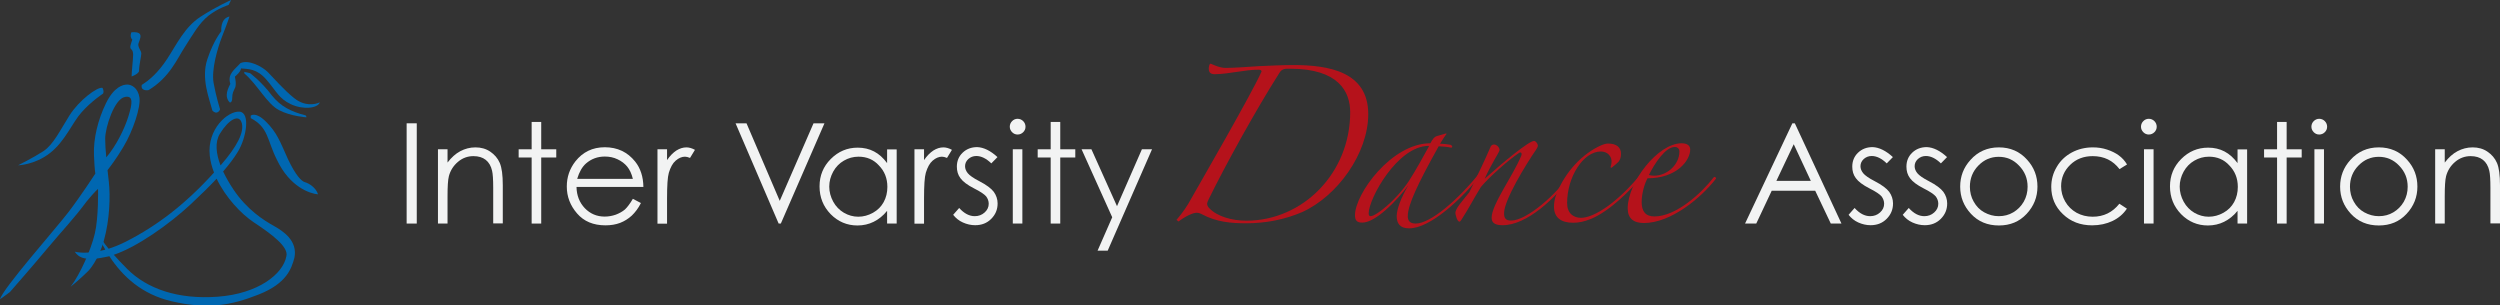 <?xml version="1.0" encoding="UTF-8" standalone="no"?>
<!-- Generator: Adobe Illustrator 19.1.0, SVG Export Plug-In . SVG Version: 6.00 Build 0)  -->

<svg
   xmlns:dc="http://purl.org/dc/elements/1.1/"
   xmlns:cc="http://creativecommons.org/ns#"
   xmlns:rdf="http://www.w3.org/1999/02/22-rdf-syntax-ns#"
   xmlns:svg="http://www.w3.org/2000/svg"
   xmlns="http://www.w3.org/2000/svg"
   xmlns:sodipodi="http://sodipodi.sourceforge.net/DTD/sodipodi-0.dtd"
   xmlns:inkscape="http://www.inkscape.org/namespaces/inkscape"
   version="1.1"
   id="svg2"
   x="0px"
   y="0px"
   viewBox="0 0 1827.922 223.332"
   xml:space="preserve"
   inkscape:version="0.48.5 r10040"
   width="100%"
   height="100%"
   sodipodi:docname="ivda_website_logo_2.svg"
   inkscape:export-filename="C:\Users\Alex\Documents\IVDA1516\IVDA_logo[1]\IVDA_logo[1]noweb_prep_website.png"
   inkscape:export-xdpi="349.99753"
   inkscape:export-ydpi="349.99753"><rect x="0" y="0" width="1827.922" height="223.332" fill="#333333" stroke="none"/><defs
   id="defs3074">
	
	
	
	
</defs><sodipodi:namedview
   pagecolor="#ffffff"
   bordercolor="#666666"
   borderopacity="1"
   objecttolerance="10"
   gridtolerance="10"
   guidetolerance="10"
   inkscape:pageopacity="0"
   inkscape:pageshadow="2"
   inkscape:window-width="1600"
   inkscape:window-height="838"
   id="namedview3072"
   showgrid="false"
   inkscape:zoom="0.59074074"
   inkscape:cx="415.07839"
   inkscape:cy="102.27119"
   inkscape:window-x="-8"
   inkscape:window-y="-8"
   inkscape:window-maximized="1"
   inkscape:current-layer="svg2"
   fit-margin-top="0"
   fit-margin-left="0"
   fit-margin-right="0"
   fit-margin-bottom="0" />
<style
   type="text/css"
   id="style2986">
	.st0{fill:#0067B1;}
	.st1{fill:#B5121B;}
</style>
<g
   id="g2990"
   transform="matrix(0.573,0,0,0.573,-9.103,-0.573)">
		<path
   style="fill:#0067b1"
   inkscape:connector-curvature="0"
   id="path2992"
   d="m 39,211.9 c 0,0 19.1,-9.5 32.1,-17.9 12.9,-8.4 21.5,-26.8 33.5,-45.8 12,-19 35.6,-36.8 42.1,-35.1 2.5,5.1 0.6,7.4 0.6,7.4 0,0 -14.6,9.5 -27.1,23.5 -12.5,14 -21.1,37.2 -40.7,52.4 C 59.9,211.6 39,211.9 39,211.9 z"
   class="st0" />
		<path
   style="fill:#0067b1"
   inkscape:connector-curvature="0"
   id="path2994"
   d="m 183.8,98.6 c 0,0 7.7,-2.6 9.5,-6.5 0,-8.5 2.9,-19 2.9,-22.8 0,-3.8 -5.2,-8.5 -3.5,-13.3 1.8,-4.7 4.2,-10.2 0.7,-12.5 -3.6,-2.3 -9.9,-1.2 -9.9,-1.2 0,0 -2.6,5.5 1.2,9.3 -1.7,5.3 -3.7,9.9 -1.7,11.8 2,2 3.5,3.6 2.4,14 -1.1,10.4 -1.6,21.2 -1.6,21.2 z"
   class="st0" />
		<path
   style="fill:#0067b1"
   inkscape:connector-curvature="0"
   id="path2996"
   d="m 205.6,115.9 c -0.6,0.4 -10.7,1.6 -8.8,-6.6 8.9,-5.5 20.6,-15.1 32.5,-33.3 C 241.2,57.8 251.5,35.6 271.6,22.5 291.5,9.5 310.8,1 310.8,1 l -3.2,6.3 c 0,0 -13.5,4.2 -25.5,13.6 -12,9.4 -20.1,24.1 -30.2,39.8 -10.2,15.6 -19.4,38.9 -46.3,55.2 z"
   class="st0" />
		<path
   style="fill:#0067b1"
   inkscape:connector-curvature="0"
   id="path2998"
   d="m 193.8,125.3 c -1.9,-12.1 -10,-16.4 -15.5,-16.4 -5.5,0 -16.9,2.8 -27.2,23.9 -10.3,21.1 -16.2,45.3 -15.3,66.3 0.9,21 1.8,23.3 1.8,23.3 0,0 -18.4,28.4 -34.3,49.2 -15.8,20.7 -84.5,98.3 -87.4,111.3 l 12.5,-9.1 c 0,0 30,-34.2 48.7,-56.7 18.8,-22.5 32.7,-36.6 49.3,-59 11.9,-14.4 14.6,-16 14.6,-16 0,0 0.8,36.2 -4.1,56.9 -4.8,20.6 -19,52.5 -30.9,67.9 11.7,-9.3 22.7,-20.3 22.7,-20.3 0,0 12.7,-13 19.9,-39.2 7.3,-26.2 8.2,-56 6.2,-74 -0.5,-4.8 -1.2,-10 -1.7,-15.3 4,-5.1 11.6,-15.2 20.1,-29.4 12.7,-21.2 22.5,-51.3 20.6,-63.4 z m -43.7,52.8 c 0,-14.6 11.8,-51.2 25.3,-53.4 10.8,-2 9.6,7.8 4.2,25.2 -4.9,15.7 -15.5,37.2 -28.1,51.9 -0.9,-8.8 -1.4,-17.1 -1.4,-23.7 z"
   class="st0" />
		<path
   style="fill:#0067b1"
   inkscape:connector-curvature="0"
   id="path3000"
   d="m 308.7,22.1 c 0,0 -2.4,7.7 -9,24.4 -6.6,16.7 -14.1,43.6 -11.3,60.1 2.9,16.5 8.3,34 8.3,34 0,0 -3.2,8.1 -9.8,1.5 -3.9,-15.2 -14.6,-40.8 -6.5,-65.3 8.1,-24.5 17.9,-35.9 17.9,-35.9 0,0 -1.8,-16.2 10.4,-18.8 z"
   class="st0" />
		<path
   style="fill:#0067b1"
   inkscape:connector-curvature="0"
   id="path3002"
   d="m 364.9,289 c -12.8,-7.1 -33.8,-20.5 -50.8,-45.7 -5.2,-7.7 -9.8,-15.7 -13.5,-23.5 7.9,-9.1 14.1,-17.4 18.9,-25.3 11,-18.2 15.9,-49.9 2,-51 -14.6,-1.1 -41.8,22 -37.9,56.4 0.8,7.1 2.7,14.3 5.4,21.3 -0.1,0.1 -0.2,0.2 -0.3,0.3 -36.8,40.5 -72.3,67.5 -111.9,87.7 -8,4.1 -15.5,7 -22.3,9.2 -6.7,-8.1 -9,-12.2 -9,-12.2 0,0 0,2.6 -1.1,2.6 1.9,3.7 3.8,7.3 5.9,10.8 -24.2,6.7 -39,2.6 -39,2.6 4.8,7.2 12.8,12.8 42.1,6.2 0.6,-0.1 1.3,-0.3 2,-0.5 17.4,26.6 42.2,48.8 79.4,57.5 45.9,10.7 75.6,5.5 111.4,-8.7 35.8,-14.2 41.7,-33.2 45.4,-46.9 4.3,-21.4 -13.9,-33.7 -26.7,-40.8 z M 296.5,171.6 c 11,-18 24.8,-26 28,-13.2 2.8,11.4 -5.5,28.9 -27.2,53.7 -5.8,-15.3 -7.3,-29.8 -0.8,-40.5 z M 381.3,328 c -4.2,22.9 -36.2,47.8 -87.4,51.6 -51.1,3.8 -90.4,-10.1 -115.8,-35.5 -7,-7 -12.5,-12.9 -17,-18 29.3,-9.7 70.5,-38.7 98.1,-64.4 13,-12.2 24,-22.9 33.1,-32.7 11.3,23.7 31,44.7 47.3,55.6 22.9,15.1 44.9,31.5 41.7,43.4 z"
   class="st0" />
		<path
   style="fill:#0067b1"
   inkscape:connector-curvature="0"
   id="path3004"
   d="m 335.8,151.7 v -3.1 c 0,0 6.1,-5.8 19.8,8 13.7,13.7 17.5,24.7 27.7,47.4 9.9,20.9 17.4,28.5 22,29.6 4.6,1.2 14,7 16.4,15.4 -10.5,-1 -36,-9.3 -52.5,-44.2 -12.7,-25.2 -10.5,-41.1 -33.4,-53.1 z"
   class="st0" />
		<path
   style="fill:#0067b1"
   inkscape:connector-curvature="0"
   id="path3006"
   d="m 406,148.3 c -19.7,-5.1 -31.9,-11.8 -42.7,-24.9 -14,-18.6 -28.3,-29 -28.3,-29 0,0 -6.8,-1.7 -7.4,-1.7 l 0.1,2 c 16.7,14.2 28.9,38.9 44.2,46.8 15.2,8 35,9.2 35,9.2 0,0 0,-1.5 -0.9,-2.4 z"
   class="st0" />
		<path
   style="fill:#0067b1"
   inkscape:connector-curvature="0"
   id="path3008"
   d="m 309.1,131.8 c 0,0 3.1,0.5 3.1,-5.8 0,-6.3 1.7,-8.8 3.7,-13.1 2,-4.4 -0.3,-14.1 -0.3,-14.1 0,0 7.8,-6.2 7.8,-10.5 9,0.9 20.1,0 32.5,14.4 12.5,14.4 15.6,23.9 31,31.2 15.4,7.4 34.4,5.5 37.1,-2.3 -6.6,3.1 -19.6,5 -32.5,-5.2 C 378.6,116.3 364.6,100 357.6,93 c -7,-7 -24.4,-16.4 -35,-11.4 -7.4,8.6 -16.8,13.5 -12.8,26.5 -5.4,9.9 -6.5,17.9 -0.7,23.7 z"
   class="st0" />
	</g><g
   id="g3010"
   style="fill:#f2f3f3;fill-opacity:1"
   transform="translate(-208.878,-103.439)">
		<path
   inkscape:connector-curvature="0"
   id="path3012"
   d="m 506.2,193.6 h 7.4 v 73.3 h -7.4 v -73.3 z"
   style="fill:#f2f3f3;fill-opacity:1" />
		<path
   inkscape:connector-curvature="0"
   id="path3014"
   d="m 529.1,212.6 h 7 v 9.7 c 2.8,-3.7 5.9,-6.5 9.3,-8.3 3.4,-1.8 7.1,-2.8 11.1,-2.8 4.1,0 7.7,1 10.8,3.1 3.1,2.1 5.5,4.8 7,8.3 1.5,3.5 2.2,8.9 2.2,16.3 v 27.9 h -7 v -25.9 c 0,-6.3 -0.3,-10.4 -0.8,-12.5 -0.8,-3.6 -2.4,-6.3 -4.7,-8.1 -2.3,-1.8 -5.3,-2.7 -9,-2.7 -4.2,0 -8,1.4 -11.3,4.2 -3.3,2.8 -5.5,6.3 -6.6,10.4 -0.7,2.7 -1,7.6 -1,14.8 v 19.9 h -7 v -54.3 z"
   style="fill:#f2f3f3;fill-opacity:1" />
		<path
   inkscape:connector-curvature="0"
   id="path3016"
   d="m 597.6,192.6 h 7 v 20 h 11 v 6 h -11 v 48.3 h -7 v -48.3 h -9.5 v -6 h 9.5 v -20 z"
   style="fill:#f2f3f3;fill-opacity:1" />
		<path
   inkscape:connector-curvature="0"
   id="path3018"
   d="m 671.6,248.8 5.9,3.1 c -1.9,3.8 -4.2,6.8 -6.7,9.2 -2.5,2.3 -5.4,4.1 -8.5,5.3 -3.2,1.2 -6.7,1.8 -10.7,1.8 -8.9,0 -15.8,-2.9 -20.8,-8.7 -5,-5.8 -7.5,-12.3 -7.5,-19.7 0,-6.9 2.1,-13 6.3,-18.4 5.4,-6.8 12.5,-10.3 21.5,-10.3 9.2,0 16.6,3.5 22.2,10.5 3.9,4.9 5.9,11.1 6,18.5 h -48.9 c 0.1,6.3 2.2,11.5 6.1,15.6 3.9,4 8.7,6.1 14.5,6.1 2.8,0 5.5,-0.5 8.1,-1.4 2.6,-1 4.8,-2.2 6.7,-3.8 1.7,-1.6 3.7,-4.2 5.8,-7.8 z m 0,-14.6 c -0.9,-3.7 -2.3,-6.7 -4.1,-8.9 -1.8,-2.2 -4.1,-4 -7.1,-5.4 -2.9,-1.4 -6,-2 -9.3,-2 -5.3,0 -9.9,1.7 -13.8,5.1 -2.8,2.5 -4.9,6.2 -6.4,11.2 h 40.7 z"
   style="fill:#f2f3f3;fill-opacity:1" />
		<path
   inkscape:connector-curvature="0"
   id="path3020"
   d="m 689.6,212.6 h 7 v 7.9 c 2.1,-3.1 4.4,-5.4 6.8,-7 2.4,-1.5 4.8,-2.3 7.4,-2.3 1.9,0 4,0.6 6.2,1.8 l -3.6,5.9 c -1.5,-0.6 -2.7,-0.9 -3.7,-0.9 -2.3,0 -4.6,1 -6.8,2.9 -2.2,1.9 -3.8,4.9 -5,8.9 -0.9,3.1 -1.3,9.3 -1.3,18.8 V 267 h -7 v -54.4 z"
   style="fill:#f2f3f3;fill-opacity:1" />
		<path
   inkscape:connector-curvature="0"
   id="path3022"
   d="m 746.7,193.6 h 8 l 24.3,56.7 24.7,-56.7 h 8 l -31.9,73.3 h -1.6 l -31.5,-73.3 z"
   style="fill:#f2f3f3;fill-opacity:1" />
		<path
   inkscape:connector-curvature="0"
   id="path3024"
   d="m 864.5,212.6 v 54.3 h -7 v -9.3 c -2.9,3.6 -6.2,6.2 -9.8,8 -3.6,1.8 -7.6,2.7 -11.9,2.7 -7.6,0 -14.2,-2.8 -19.6,-8.3 -5.4,-5.6 -8.1,-12.3 -8.1,-20.3 0,-7.8 2.7,-14.5 8.2,-20 5.5,-5.5 12,-8.3 19.7,-8.3 4.4,0 8.4,0.9 12,2.8 3.6,1.9 6.7,4.7 9.5,8.5 v -10 h 7 z m -27.9,5.4 c -3.9,0 -7.4,1 -10.7,2.9 -3.3,1.9 -5.9,4.6 -7.8,8 -1.9,3.5 -2.9,7.1 -2.9,11 0,3.8 1,7.5 2.9,11 1.9,3.5 4.6,6.2 7.8,8.1 3.3,1.9 6.8,2.9 10.5,2.9 3.8,0 7.4,-1 10.8,-2.9 3.4,-1.9 6,-4.5 7.8,-7.8 1.8,-3.3 2.7,-7 2.7,-11.1 0,-6.3 -2.1,-11.5 -6.2,-15.7 -3.9,-4.3 -8.9,-6.4 -14.9,-6.4 z"
   style="fill:#f2f3f3;fill-opacity:1" />
		<path
   inkscape:connector-curvature="0"
   id="path3026"
   d="m 877.5,212.6 h 7 v 7.9 c 2.1,-3.1 4.4,-5.4 6.8,-7 2.4,-1.5 4.8,-2.3 7.4,-2.3 1.9,0 4,0.6 6.2,1.8 l -3.6,5.9 c -1.5,-0.6 -2.7,-0.9 -3.7,-0.9 -2.3,0 -4.6,1 -6.8,2.9 -2.2,1.9 -3.8,4.9 -5,8.9 -0.9,3.1 -1.3,9.3 -1.3,18.8 V 267 h -7 v -54.4 z"
   style="fill:#f2f3f3;fill-opacity:1" />
		<path
   inkscape:connector-curvature="0"
   id="path3028"
   d="m 938.2,218.3 -4.5,4.6 c -3.7,-3.6 -7.4,-5.4 -11,-5.4 -2.3,0 -4.2,0.8 -5.8,2.2 -1.6,1.5 -2.4,3.2 -2.4,5.3 0,1.8 0.7,3.5 2,5.1 1.3,1.6 4.1,3.6 8.4,5.8 5.2,2.7 8.7,5.3 10.6,7.8 1.8,2.5 2.8,5.4 2.8,8.5 0,4.5 -1.6,8.2 -4.7,11.3 -3.1,3.1 -7,4.6 -11.7,4.6 -3.1,0 -6.1,-0.7 -9,-2 -2.9,-1.3 -5.2,-3.2 -7.1,-5.6 l 4.4,-5 c 3.6,4 7.4,6 11.4,6 2.8,0 5.2,-0.9 7.2,-2.7 2,-1.8 3,-3.9 3,-6.4 0,-2 -0.7,-3.8 -1.9,-5.4 -1.3,-1.5 -4.2,-3.5 -8.8,-5.8 -4.9,-2.5 -8.2,-5 -10,-7.5 -1.8,-2.4 -2.6,-5.2 -2.6,-8.4 0,-4.1 1.4,-7.5 4.2,-10.2 2.8,-2.7 6.4,-4.1 10.7,-4.1 4.7,0.2 9.7,2.6 14.8,7.3 z"
   style="fill:#f2f3f3;fill-opacity:1" />
		<path
   inkscape:connector-curvature="0"
   id="path3030"
   d="m 952.9,190.3 c 1.6,0 3,0.6 4.1,1.7 1.1,1.1 1.7,2.5 1.7,4.1 0,1.6 -0.6,2.9 -1.7,4 -1.1,1.1 -2.5,1.7 -4.1,1.7 -1.6,0 -2.9,-0.6 -4,-1.7 -1.1,-1.1 -1.7,-2.5 -1.7,-4 0,-1.6 0.6,-3 1.7,-4.1 1.1,-1.1 2.4,-1.7 4,-1.7 z m -3.5,22.3 h 7 v 54.3 h -7 v -54.3 z"
   style="fill:#f2f3f3;fill-opacity:1" />
		<path
   inkscape:connector-curvature="0"
   id="path3032"
   d="m 977.1,192.6 h 7 v 20 h 11 v 6 h -11 v 48.3 h -7 v -48.3 h -9.5 v -6 h 9.5 v -20 z"
   style="fill:#f2f3f3;fill-opacity:1" />
		<path
   inkscape:connector-curvature="0"
   id="path3034"
   d="m 999.7,212.6 h 7.2 l 18.7,41.6 18.2,-41.6 h 7.4 l -32.4,74.1 h -7.4 l 10.7,-24.4 -22.4,-49.7 z"
   style="fill:#f2f3f3;fill-opacity:1" />
	</g><g
   id="g3036"
   style="fill:#f2f3f3;fill-opacity:1"
   transform="translate(-208.878,-103.439)">
		<path
   inkscape:connector-curvature="0"
   id="path3038"
   d="m 1521.2,193.6 34.1,73.3 h -7.8 l -11.4,-24 h -31.8 l -11.3,24 h -8.2 l 34.6,-73.3 h 1.8 z m -0.8,15.3 -12.7,26.8 h 25.2 l -12.5,-26.8 z"
   style="fill:#f2f3f3;fill-opacity:1" />
		<path
   inkscape:connector-curvature="0"
   id="path3040"
   d="m 1592.9,218.3 -4.5,4.6 c -3.7,-3.6 -7.4,-5.4 -11,-5.4 -2.3,0 -4.2,0.8 -5.8,2.2 -1.6,1.5 -2.4,3.2 -2.4,5.3 0,1.8 0.7,3.5 2,5.1 1.3,1.6 4.1,3.6 8.4,5.8 5.2,2.7 8.7,5.3 10.6,7.8 1.8,2.5 2.8,5.4 2.8,8.5 0,4.5 -1.6,8.2 -4.7,11.3 -3.1,3.1 -7,4.6 -11.7,4.6 -3.1,0 -6.1,-0.7 -9,-2 -2.9,-1.3 -5.2,-3.2 -7.1,-5.6 l 4.4,-5 c 3.6,4 7.4,6 11.4,6 2.8,0 5.2,-0.9 7.2,-2.7 2,-1.8 3,-3.9 3,-6.4 0,-2 -0.7,-3.8 -1.9,-5.4 -1.3,-1.5 -4.2,-3.5 -8.8,-5.8 -4.9,-2.5 -8.2,-5 -10,-7.5 -1.8,-2.4 -2.6,-5.2 -2.6,-8.4 0,-4.1 1.4,-7.5 4.2,-10.2 2.8,-2.7 6.4,-4.1 10.7,-4.1 4.7,0.2 9.7,2.6 14.8,7.3 z"
   style="fill:#f2f3f3;fill-opacity:1" />
		<path
   inkscape:connector-curvature="0"
   id="path3042"
   d="m 1632.5,218.3 -4.5,4.6 c -3.7,-3.6 -7.4,-5.4 -11,-5.4 -2.3,0 -4.2,0.8 -5.8,2.2 -1.6,1.5 -2.4,3.2 -2.4,5.3 0,1.8 0.7,3.5 2,5.1 1.3,1.6 4.1,3.6 8.4,5.8 5.2,2.7 8.7,5.3 10.6,7.8 1.8,2.5 2.8,5.4 2.8,8.5 0,4.5 -1.6,8.2 -4.7,11.3 -3.1,3.1 -7,4.6 -11.7,4.6 -3.1,0 -6.1,-0.7 -9,-2 -2.9,-1.3 -5.2,-3.2 -7.1,-5.6 l 4.4,-5 c 3.6,4 7.4,6 11.4,6 2.8,0 5.2,-0.9 7.2,-2.7 2,-1.8 3,-3.9 3,-6.4 0,-2 -0.7,-3.8 -1.9,-5.4 -1.3,-1.5 -4.2,-3.5 -8.8,-5.8 -4.9,-2.5 -8.2,-5 -10,-7.5 -1.8,-2.4 -2.6,-5.2 -2.6,-8.4 0,-4.1 1.4,-7.5 4.2,-10.2 2.8,-2.7 6.4,-4.1 10.7,-4.1 4.7,0.2 9.7,2.6 14.8,7.3 z"
   style="fill:#f2f3f3;fill-opacity:1" />
		<path
   inkscape:connector-curvature="0"
   id="path3044"
   d="m 1670.4,211.2 c 8.3,0 15.3,3 20.7,9.1 5,5.5 7.5,12 7.5,19.6 0,7.6 -2.6,14.2 -7.9,19.9 -5.3,5.7 -12,8.5 -20.3,8.5 -8.3,0 -15.1,-2.8 -20.4,-8.5 -5.3,-5.7 -7.9,-12.3 -7.9,-19.9 0,-7.5 2.5,-14 7.5,-19.5 5.4,-6.1 12.4,-9.2 20.8,-9.2 z m -0.1,6.9 c -5.8,0 -10.7,2.1 -14.9,6.4 -4.2,4.3 -6.2,9.5 -6.2,15.5 0,3.9 0.9,7.6 2.8,10.9 1.9,3.4 4.4,6 7.7,7.8 3.3,1.8 6.8,2.8 10.6,2.8 3.9,0 7.4,-0.9 10.6,-2.8 3.2,-1.9 5.8,-4.5 7.7,-7.8 1.9,-3.4 2.8,-7 2.8,-10.9 0,-6.1 -2.1,-11.2 -6.3,-15.5 -4.1,-4.3 -9,-6.4 -14.8,-6.4 z"
   style="fill:#f2f3f3;fill-opacity:1" />
		<path
   inkscape:connector-curvature="0"
   id="path3046"
   d="m 1764.1,223.7 -5.5,3.4 c -4.8,-6.3 -11.3,-9.5 -19.6,-9.5 -6.6,0 -12.1,2.1 -16.5,6.4 -4.4,4.3 -6.6,9.5 -6.6,15.6 0,4 1,7.7 3,11.2 2,3.5 4.8,6.2 8.3,8.2 3.5,1.9 7.4,2.9 11.8,2.9 8,0 14.5,-3.2 19.5,-9.5 l 5.5,3.6 c -2.6,3.9 -6.1,6.9 -10.5,9 -4.4,2.1 -9.4,3.2 -14.9,3.2 -8.6,0 -15.7,-2.7 -21.4,-8.2 -5.7,-5.4 -8.5,-12.1 -8.5,-19.9 0,-5.2 1.3,-10.1 4,-14.6 2.6,-4.5 6.3,-8 10.9,-10.5 4.6,-2.5 9.8,-3.8 15.5,-3.8 3.6,0 7.1,0.5 10.4,1.6 3.3,1.1 6.2,2.5 8.5,4.2 2.5,1.8 4.5,4 6.1,6.7 z"
   style="fill:#f2f3f3;fill-opacity:1" />
		<path
   inkscape:connector-curvature="0"
   id="path3048"
   d="m 1780,190.3 c 1.6,0 3,0.6 4.1,1.7 1.1,1.1 1.7,2.5 1.7,4.1 0,1.6 -0.6,2.9 -1.7,4 -1.1,1.1 -2.5,1.7 -4.1,1.7 -1.6,0 -2.9,-0.6 -4,-1.7 -1.1,-1.1 -1.7,-2.5 -1.7,-4 0,-1.6 0.6,-3 1.7,-4.1 1.1,-1.1 2.4,-1.7 4,-1.7 z m -3.5,22.3 h 7 v 54.3 h -7 v -54.3 z"
   style="fill:#f2f3f3;fill-opacity:1" />
		<path
   inkscape:connector-curvature="0"
   id="path3050"
   d="m 1851.9,212.6 v 54.3 h -7 v -9.3 c -2.9,3.6 -6.2,6.2 -9.8,8 -3.6,1.8 -7.6,2.7 -11.9,2.7 -7.6,0 -14.2,-2.8 -19.6,-8.3 -5.4,-5.6 -8.1,-12.3 -8.1,-20.3 0,-7.8 2.7,-14.5 8.2,-20 5.5,-5.5 12,-8.3 19.7,-8.3 4.4,0 8.4,0.9 12,2.8 3.6,1.9 6.7,4.7 9.5,8.5 v -10 h 7 z M 1824,218 c -3.9,0 -7.4,1 -10.7,2.9 -3.3,1.9 -5.9,4.6 -7.8,8 -1.9,3.5 -2.9,7.1 -2.9,11 0,3.8 1,7.5 2.9,11 1.9,3.5 4.6,6.2 7.8,8.1 3.3,1.9 6.8,2.9 10.5,2.9 3.8,0 7.4,-1 10.8,-2.9 3.4,-1.9 6,-4.5 7.8,-7.8 1.8,-3.3 2.7,-7 2.7,-11.1 0,-6.3 -2.1,-11.5 -6.2,-15.7 -3.9,-4.3 -8.9,-6.4 -14.9,-6.4 z"
   style="fill:#f2f3f3;fill-opacity:1" />
		<path
   inkscape:connector-curvature="0"
   id="path3052"
   d="m 1873.8,192.6 h 7 v 20 h 11 v 6 h -11 v 48.3 h -7 v -48.3 h -9.5 v -6 h 9.5 v -20 z"
   style="fill:#f2f3f3;fill-opacity:1" />
		<path
   inkscape:connector-curvature="0"
   id="path3054"
   d="m 1904.6,190.3 c 1.6,0 3,0.6 4.1,1.7 1.1,1.1 1.7,2.5 1.7,4.1 0,1.6 -0.6,2.9 -1.7,4 -1.1,1.1 -2.5,1.7 -4.1,1.7 -1.6,0 -2.9,-0.6 -4,-1.7 -1.1,-1.1 -1.7,-2.5 -1.7,-4 0,-1.6 0.6,-3 1.7,-4.1 1.1,-1.1 2.5,-1.7 4,-1.7 z m -3.5,22.3 h 7 v 54.3 h -7 v -54.3 z"
   style="fill:#f2f3f3;fill-opacity:1" />
		<path
   inkscape:connector-curvature="0"
   id="path3056"
   d="m 1948.2,211.2 c 8.3,0 15.3,3 20.7,9.1 5,5.5 7.5,12 7.5,19.6 0,7.6 -2.6,14.2 -7.9,19.9 -5.3,5.7 -12,8.5 -20.3,8.5 -8.3,0 -15.1,-2.8 -20.4,-8.5 -5.3,-5.7 -7.9,-12.3 -7.9,-19.9 0,-7.5 2.5,-14 7.5,-19.5 5.5,-6.1 12.4,-9.2 20.8,-9.2 z m 0,6.9 c -5.8,0 -10.7,2.1 -14.9,6.4 -4.2,4.3 -6.2,9.5 -6.2,15.5 0,3.9 0.9,7.6 2.8,10.9 1.9,3.4 4.4,6 7.7,7.8 3.3,1.8 6.8,2.8 10.6,2.8 3.9,0 7.4,-0.9 10.6,-2.8 3.2,-1.9 5.8,-4.5 7.7,-7.8 1.9,-3.4 2.8,-7 2.8,-10.9 0,-6.1 -2.1,-11.2 -6.3,-15.5 -4.1,-4.3 -9.1,-6.4 -14.8,-6.4 z"
   style="fill:#f2f3f3;fill-opacity:1" />
		<path
   inkscape:connector-curvature="0"
   id="path3058"
   d="m 1989.4,212.6 h 7 v 9.7 c 2.8,-3.7 5.9,-6.5 9.3,-8.3 3.4,-1.8 7.1,-2.8 11.1,-2.8 4.1,0 7.7,1 10.8,3.1 3.1,2.1 5.5,4.8 7,8.3 1.5,3.5 2.2,8.9 2.2,16.3 v 27.9 h -7 v -25.9 c 0,-6.3 -0.3,-10.4 -0.8,-12.5 -0.8,-3.6 -2.4,-6.3 -4.7,-8.1 -2.3,-1.8 -5.3,-2.7 -9,-2.7 -4.2,0 -8,1.4 -11.3,4.2 -3.3,2.8 -5.5,6.3 -6.6,10.4 -0.7,2.7 -1,7.6 -1,14.8 v 19.9 h -7 v -54.3 z"
   style="fill:#f2f3f3;fill-opacity:1" />
	</g><g
   id="g3060"
   transform="translate(-208.878,-103.439)">
		<path
   style="fill:#b5121b"
   inkscape:connector-curvature="0"
   id="path3062"
   d="m 1069.1,264.2 c 4.3,-4.9 8.4,-11 10.4,-14.9 5.8,-10.3 45,-78 51.8,-93.6 0,-1 -1.3,-1.3 -2,-1.3 -10.7,0 -21.1,3.1 -32,3.3 -3,0 -4.6,-1 -4.6,-4.1 0,-0.8 0.3,-3.6 1.3,-3.6 0.5,0 6.1,3.1 10.9,3.1 6.1,0 17.5,-0.8 24.6,-1.3 8.4,-0.3 16.5,-0.8 24.9,-0.8 26.2,0 54.9,4.9 54.9,35.9 0,28.7 -22.6,60 -48.3,71.6 -13,5.6 -26.9,8.2 -40.9,8.2 -11.4,0 -21.8,-1 -32,-6.4 -1.5,-0.8 -2.8,-1.3 -4.3,-1.3 -2.8,0 -8.6,2.8 -13.2,6.4 l -1.5,-1.2 z m 83.3,-110.5 c -3.6,0 -6.1,-0.3 -8.1,3.1 -16.8,26.4 -39.4,67.2 -51.8,92.6 -0.5,1 -1,2.3 -1,3.1 0,1 0.5,2.1 1.5,3.1 5.8,6.2 16.8,9.2 27.2,9.2 41.1,0 75.9,-34.6 75.9,-79.3 0,-15.2 -8.7,-31.8 -43.7,-31.8 z"
   class="st1" />
		<path
   style="fill:#b5121b"
   inkscape:connector-curvature="0"
   id="path3064"
   d="m 1239.2,270.4 c -6.9,0 -9.1,-3.8 -9.1,-9 0,-4.6 3,-13.3 8.6,-22.6 -8.9,11.8 -24.1,27.4 -33.8,27.4 -3.8,0 -5.3,-1.5 -5.3,-5.4 0,-15.6 26.7,-52.6 55.1,-52.6 1.8,-3.3 3,-4.6 4.3,-5.1 l 7.1,-2.1 0.5,0.3 c -1.5,1.8 -3,4.4 -4.8,7.2 1.8,0 6.1,0.5 7.6,0.8 1.8,0.8 1.5,2.1 0.5,2.1 -2,-0.5 -7.1,-1 -9.1,-1 -15.5,27.7 -22.6,43.1 -22.6,51.1 0,3.1 1.3,5.4 5.8,5.4 10.7,0 31,-17.2 47.5,-38 0.8,-1 1.5,-0.3 1.5,0.8 -15.4,19.4 -38.3,40.7 -53.8,40.7 z m 14.3,-60.3 c -22.9,0 -43.9,38.7 -43.9,49.3 0,1.5 0.5,2.1 1.5,2.1 3.8,0 18.5,-11.5 27.9,-25.7 5.3,-8.2 10.7,-18.2 14.7,-25.4 l -0.2,-0.3 z"
   class="st1" />
		<path
   style="fill:#b5121b"
   inkscape:connector-curvature="0"
   id="path3066"
   d="m 1307.6,268.1 c -4.1,0 -8.1,-0.8 -8.1,-5.4 0,-9.7 15.5,-30.5 21.6,-45.2 0.8,-1.8 0,-3.3 -1.5,-2.3 -7.4,4.9 -21.6,17.4 -27.9,24.9 -5.3,8.5 -8.4,14.9 -14.2,23.9 -0.5,0.8 -1,1.5 -1.5,1.5 -1.8,0 -3,-5.4 -3,-6.4 0,-3.1 5.1,-8.7 10.2,-15.1 5.3,-11 11.7,-24.1 15.7,-33.6 0.5,-0.8 1.5,-1.3 2.3,-1.3 2,0 4.1,2.1 4.1,4.1 0,1.3 -6.3,10.5 -10.9,21 12.7,-11.5 32.3,-27.7 36.1,-27.7 1.3,0 2.8,2.1 2.8,3.3 0,1 -0.5,1.8 -1.3,3.1 -7.6,11 -23.4,36.9 -23.4,46.4 0,4.1 1.5,5.4 5.3,5.4 11.2,0 33.8,-19.5 43.2,-34.6 0.8,-1 2.8,-0.5 1.3,1.5 -12.5,17.2 -33.3,36.5 -50.8,36.5 z"
   class="st1" />
		<path
   style="fill:#b5121b"
   inkscape:connector-curvature="0"
   id="path3068"
   d="m 1372.1,263.5 c -5.1,2.1 -9.1,2.8 -13,2.8 -8.9,0 -14,-3.8 -14,-11.8 0,-2.8 0.5,-5.9 2,-9.7 6.4,-15.9 19,-29.2 32.5,-35.1 1.8,-0.8 3.6,-1.3 5.1,-1.3 6.1,0 9.4,2.8 9.4,7.4 0,2.3 -0.5,4.4 -1.8,5.9 -1,1 -2.8,2.6 -5.1,4.4 l -0.8,-0.3 c 0.5,-1.3 0.8,-2.8 0.8,-4.4 0,-3.3 -2.5,-7.2 -7.9,-7.2 -12.7,0 -24.6,18.5 -24.6,37.7 0,7.2 4.3,10.8 10.2,10.8 9.4,0 26.9,-11 45,-33.6 1.8,-1.8 2.8,-0.3 1.3,1.3 -10.4,12.8 -26.2,27.9 -39.1,33.1 z"
   class="st1" />
		<path
   style="fill:#b5121b"
   inkscape:connector-curvature="0"
   id="path3070"
   d="m 1410.9,266.5 c -7.6,0 -11.9,-3.3 -11.9,-10.8 0,-19 22.1,-47.5 39.4,-47.5 4.6,0 6.3,2.1 6.3,4.6 0,8 -9.9,21 -31.2,21 -1.8,3.1 -4.3,10.5 -4.3,17.4 0,6.7 2.8,10.5 9.4,10.5 15.7,0 34.3,-16.9 43.2,-28.5 0.5,-0.8 1.8,-0.3 1.8,0.8 -11.5,14.8 -33.4,32.5 -52.7,32.5 z m 22.6,-55.6 c -6.9,0 -14.7,11.8 -19,20.5 0.8,0.3 2.8,0.5 3.8,0.5 9.7,0 18.5,-8.2 18.5,-17.7 0,-1.8 -1.2,-3.3 -3.3,-3.3 z"
   class="st1" />
	</g>
</svg>